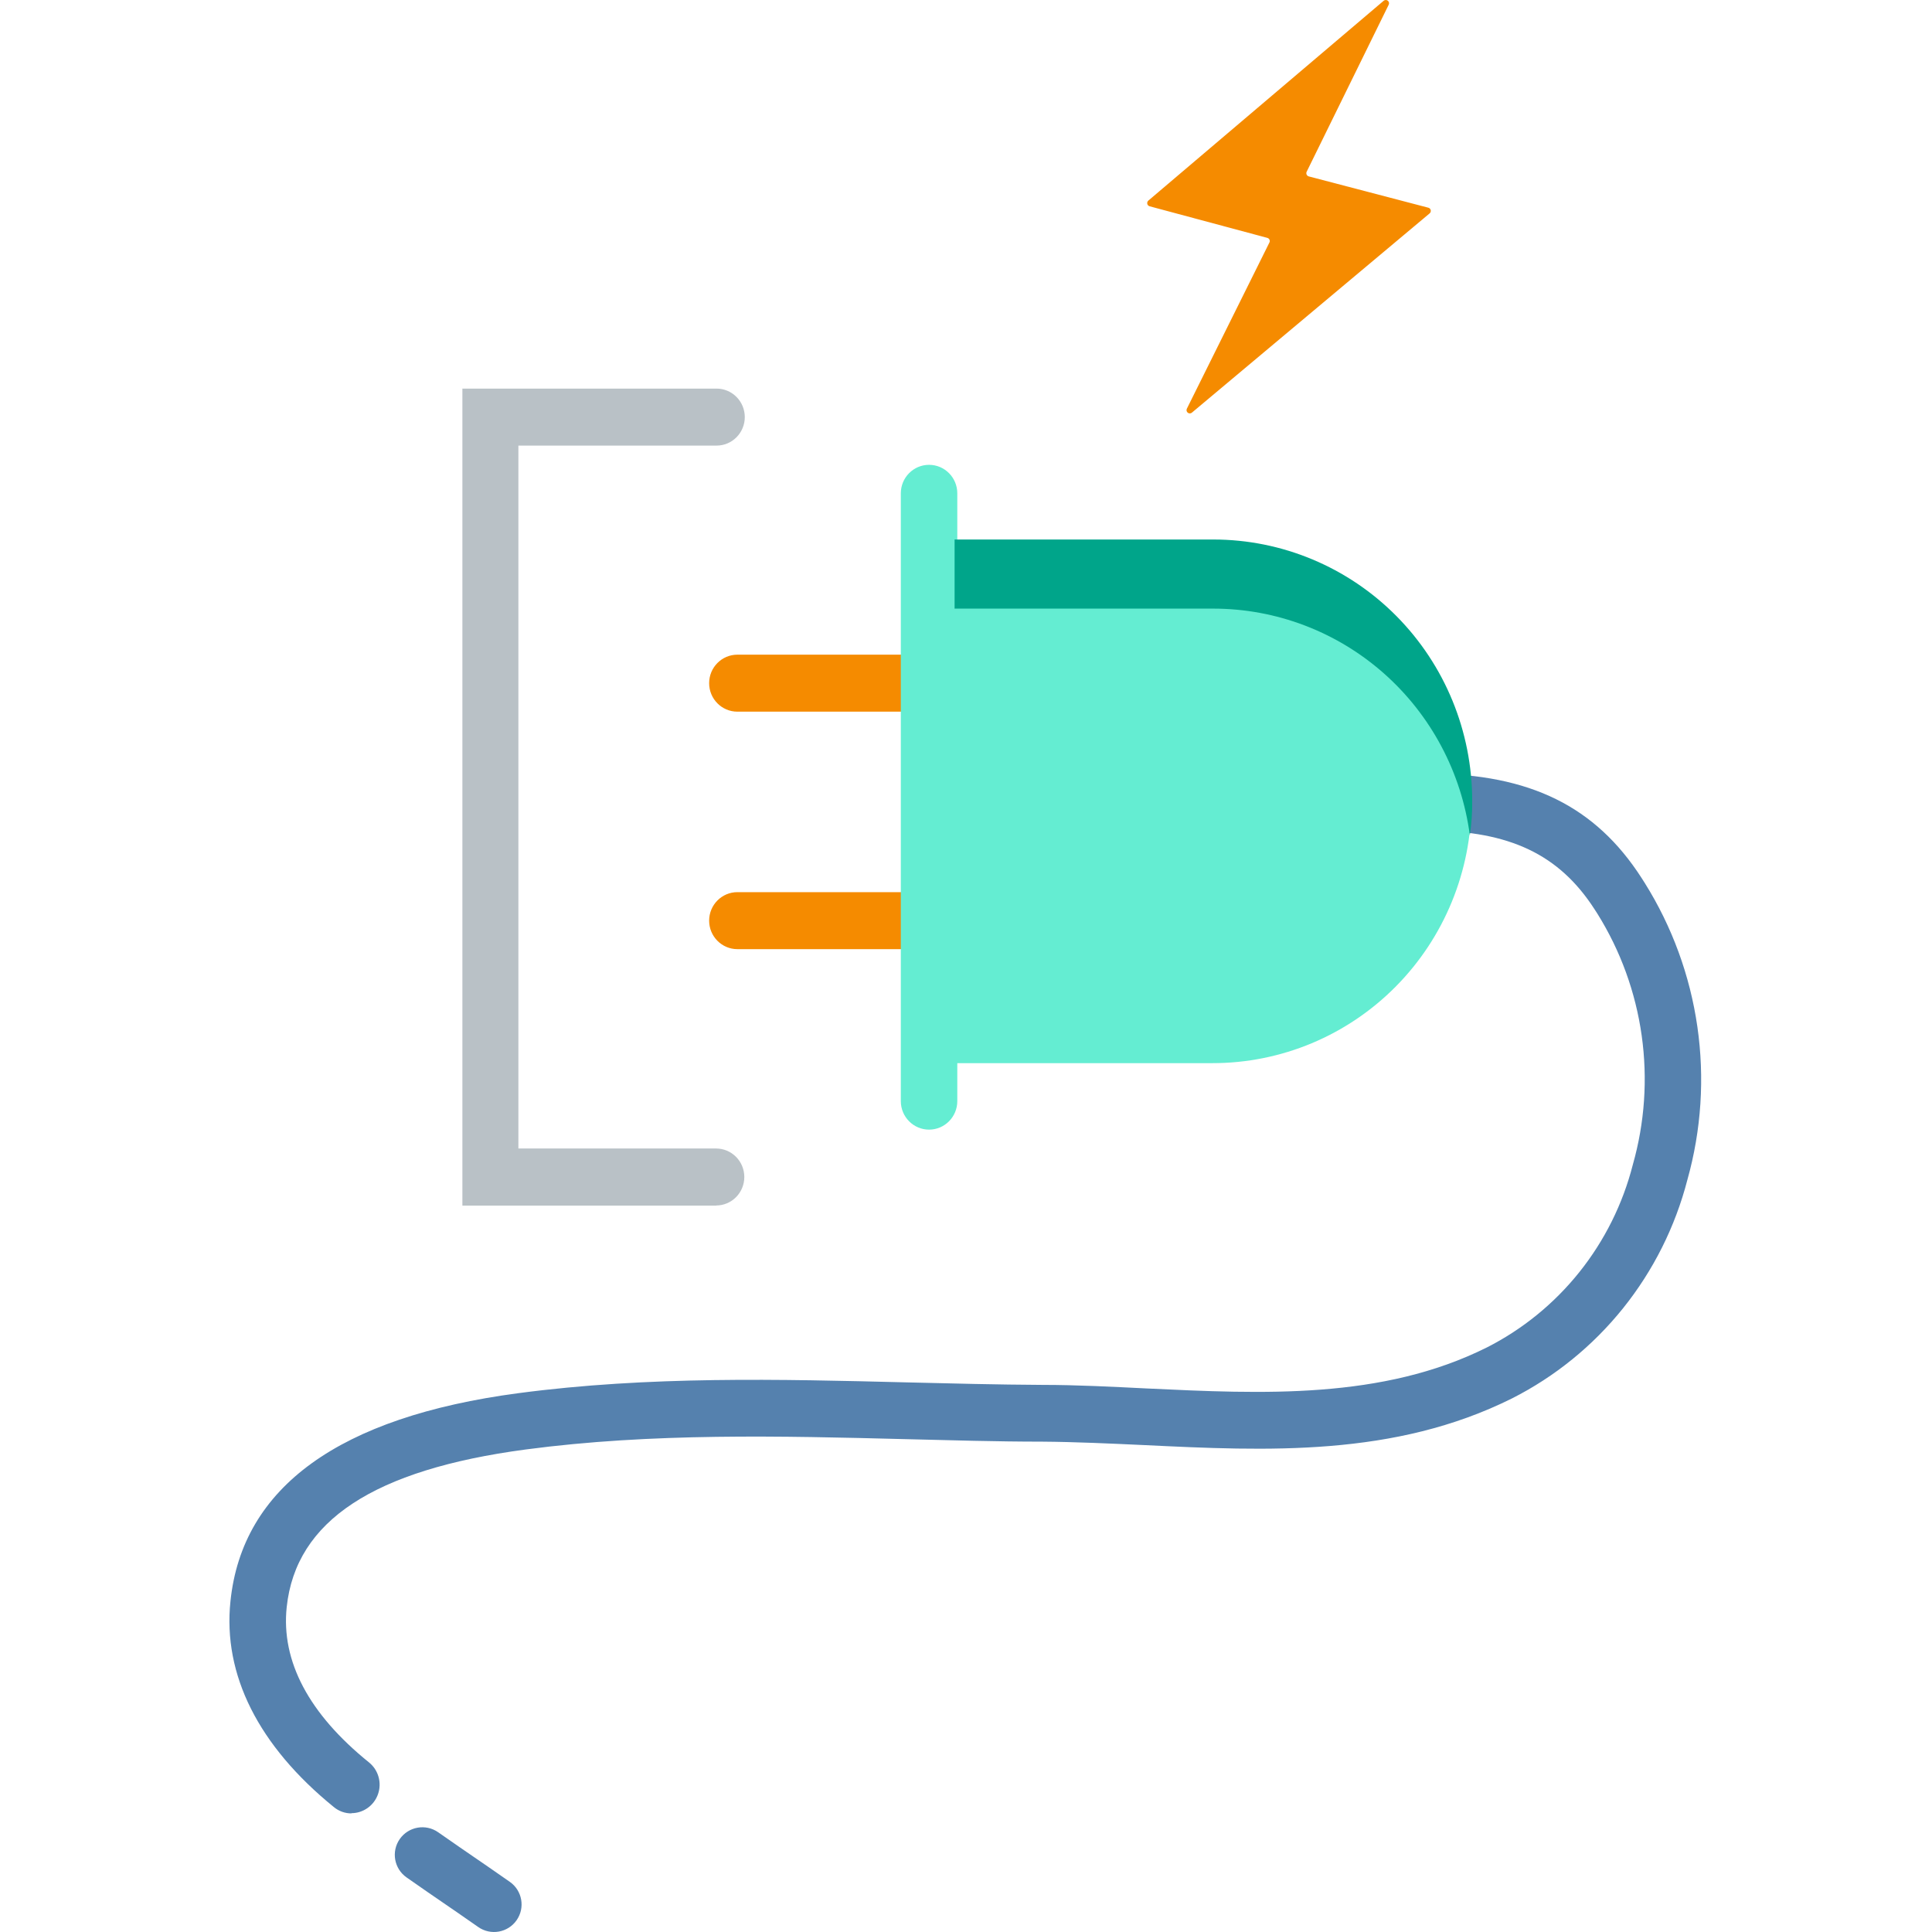 <svg width="160" height="160" viewBox="0 0 160 160" fill="none" xmlns="http://www.w3.org/2000/svg">
<path d="M61.067 78.604H79.776C81.068 78.604 82.115 77.547 82.115 76.244C82.115 74.941 81.068 73.884 79.776 73.884H61.067C59.775 73.884 58.728 74.941 58.728 76.244C58.728 77.547 59.775 78.604 61.067 78.604Z" fill="#F58B00"/>
<path d="M29.113 150.178C28.581 150.182 28.064 149.997 27.652 149.657C21.405 144.583 18.443 138.693 19.086 132.607C20.061 123.147 28.11 117.346 42.912 115.379C53.719 113.943 64.603 114.219 75.127 114.484C78.791 114.573 82.592 114.671 86.314 114.691C89.238 114.691 92.161 114.848 94.968 114.986C104.556 115.438 114.457 115.92 123.129 111.593C126.098 110.087 128.713 107.957 130.799 105.347C132.884 102.737 134.393 99.707 135.222 96.46C136.21 92.984 136.461 89.337 135.957 85.757C135.453 82.177 134.207 78.744 132.299 75.683L132.046 75.29C129.122 70.766 125.03 68.819 118.403 68.78C117.783 68.78 117.188 68.531 116.75 68.089C116.311 67.646 116.065 67.046 116.065 66.42C116.065 65.794 116.311 65.194 116.75 64.751C117.188 64.309 117.783 64.06 118.403 64.06C126.706 64.109 132.124 66.774 135.944 72.704L136.207 73.116C138.473 76.734 139.96 80.792 140.569 85.028C141.179 89.263 140.898 93.581 139.744 97.699C138.739 101.588 136.923 105.215 134.418 108.339C131.912 111.462 128.775 114.01 125.215 115.812C115.47 120.669 104.936 120.168 94.753 119.676C91.966 119.548 89.072 119.411 86.295 119.391C82.524 119.391 78.713 119.273 75.02 119.185C64.671 118.919 53.972 118.654 43.535 120.04C30.975 121.712 24.504 125.94 23.744 133.089C23.267 137.563 25.576 141.938 30.565 145.96C30.943 146.267 31.217 146.684 31.349 147.154C31.482 147.624 31.466 148.125 31.304 148.586C31.143 149.047 30.843 149.446 30.447 149.727C30.051 150.009 29.578 150.16 29.094 150.159L29.113 150.178Z" fill="#5581AE"/>
<path d="M59.341 99.844H38.293V32.182H59.341C59.648 32.182 59.953 32.243 60.236 32.362C60.52 32.481 60.778 32.655 60.995 32.874C61.212 33.093 61.385 33.353 61.502 33.639C61.62 33.926 61.68 34.233 61.68 34.542C61.68 34.852 61.62 35.159 61.502 35.446C61.385 35.732 61.212 35.992 60.995 36.211C60.778 36.43 60.52 36.604 60.236 36.723C59.953 36.841 59.648 36.902 59.341 36.902H42.931V95.114H59.302C59.923 95.114 60.517 95.363 60.956 95.806C61.395 96.248 61.641 96.848 61.641 97.474C61.641 98.1 61.395 98.701 60.956 99.143C60.517 99.586 59.923 99.834 59.302 99.834L59.341 99.844Z" fill="#B9C1C6"/>
<path d="M61.067 58.937H79.776C81.068 58.937 82.115 57.881 82.115 56.577C82.115 55.274 81.068 54.217 79.776 54.217H61.067C59.775 54.217 58.728 55.274 58.728 56.577C58.728 57.881 59.775 58.937 61.067 58.937Z" fill="#F58B00"/>
<path d="M79.279 91.191V40.855C79.279 39.552 78.232 38.495 76.941 38.495C75.649 38.495 74.602 39.552 74.602 40.855V91.191C74.602 92.494 75.649 93.551 76.941 93.551C78.232 93.551 79.279 92.494 79.279 91.191Z" fill="#64EDD2"/>
<path d="M100.424 88.045H78.986V44.78H100.424C106.11 44.78 111.563 47.059 115.583 51.116C119.604 55.173 121.863 60.675 121.863 66.412C121.863 72.15 119.604 77.652 115.583 81.709C111.563 85.766 106.11 88.045 100.424 88.045Z" fill="#64EDD2"/>
<path d="M121.921 66.313C121.93 67.27 121.865 68.227 121.726 69.174C121.04 63.982 118.509 59.217 114.604 55.764C110.698 52.312 105.685 50.407 100.493 50.403H79.055V44.68H100.493C106.177 44.683 111.627 46.963 115.646 51.02C119.664 55.076 121.921 60.577 121.921 66.313Z" fill="#00A58A"/>
<path fill-rule="evenodd" clip-rule="evenodd" d="M33.108 152.3C33.831 151.268 35.254 151.016 36.286 151.739C37.797 152.796 38.514 153.286 39.233 153.779L39.234 153.78C39.962 154.278 40.692 154.778 42.221 155.847C43.254 156.57 43.505 157.993 42.782 159.026C42.06 160.059 40.637 160.31 39.604 159.587C38.093 158.531 37.377 158.04 36.657 157.548L36.656 157.547C35.928 157.049 35.198 156.549 33.669 155.479C32.637 154.756 32.385 153.333 33.108 152.3Z" fill="#5581AE"/>
<path d="M114.584 0.068L95.097 16.616C95.061 16.649 95.034 16.691 95.019 16.737C95.004 16.784 95.002 16.834 95.013 16.881C95.024 16.929 95.047 16.973 95.081 17.009C95.115 17.044 95.158 17.07 95.205 17.083L104.955 19.7C104.994 19.71 105.03 19.729 105.061 19.755C105.092 19.781 105.116 19.813 105.133 19.85C105.149 19.887 105.157 19.926 105.157 19.967C105.156 20.007 105.146 20.046 105.128 20.082L98.293 33.841C98.264 33.897 98.255 33.962 98.269 34.023C98.282 34.085 98.316 34.14 98.366 34.179C98.415 34.218 98.477 34.238 98.54 34.237C98.603 34.235 98.664 34.212 98.711 34.17L118.399 17.669C118.436 17.637 118.464 17.595 118.479 17.549C118.495 17.502 118.497 17.452 118.487 17.404C118.476 17.356 118.452 17.312 118.418 17.276C118.384 17.241 118.341 17.215 118.293 17.202L108.387 14.609C108.348 14.598 108.312 14.579 108.281 14.553C108.25 14.527 108.226 14.494 108.209 14.457C108.192 14.421 108.184 14.381 108.184 14.34C108.185 14.3 108.194 14.26 108.212 14.224L115.004 0.395C115.033 0.339 115.042 0.274 115.028 0.212C115.015 0.151 114.98 0.096 114.93 0.057C114.88 0.018 114.818 -0.002 114.755 0C114.692 0.002 114.631 0.026 114.584 0.068Z" fill="#F58B00"/>
</svg>

